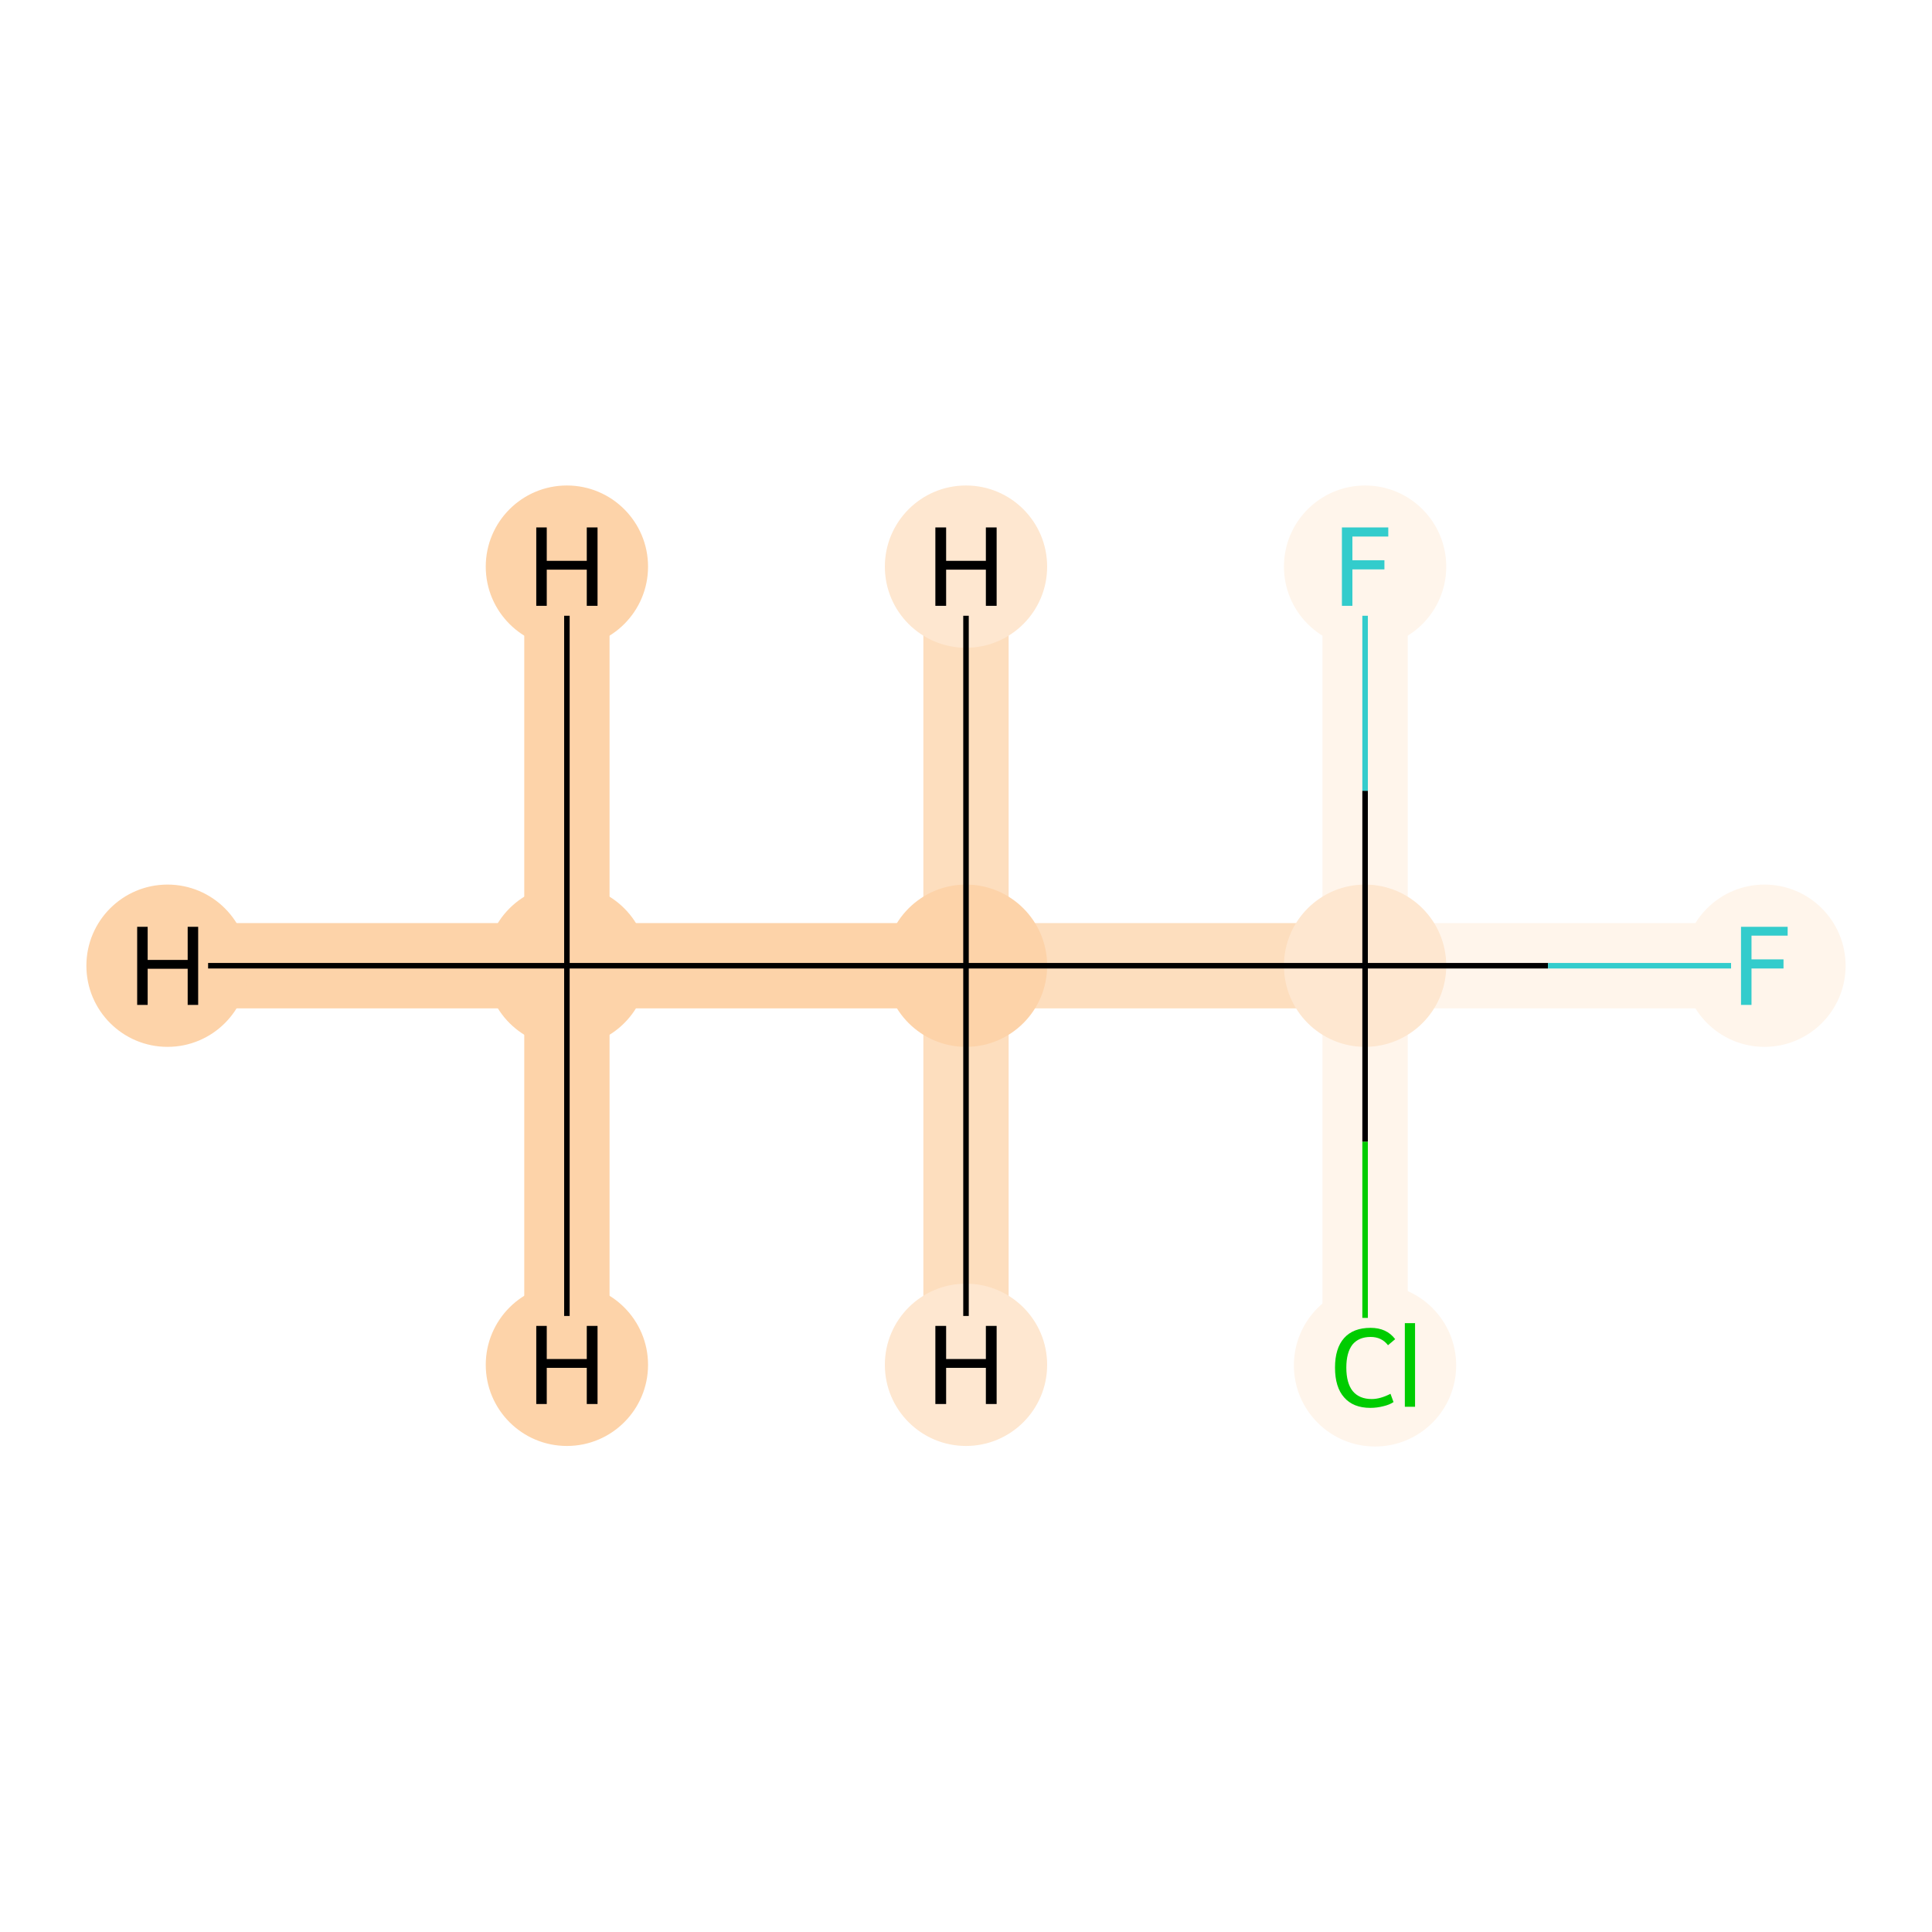 <?xml version='1.0' encoding='iso-8859-1'?>
<svg version='1.1' baseProfile='full'
              xmlns='http://www.w3.org/2000/svg'
                      xmlns:rdkit='http://www.rdkit.org/xml'
                      xmlns:xlink='http://www.w3.org/1999/xlink'
                  xml:space='preserve'
width='700px' height='700px' viewBox='0 0 700 700'>
<!-- END OF HEADER -->
<rect style='opacity:1.0;fill:#FFFFFF;stroke:none' width='700.0' height='700.0' x='0.0' y='0.0'> </rect>
<path d='M 205.4,349.9 L 350.0,349.9' style='fill:none;fill-rule:evenodd;stroke:#FDD3A9;stroke-width:30.9px;stroke-linecap:butt;stroke-linejoin:miter;stroke-opacity:1' />
<path d='M 205.4,349.9 L 60.7,349.9' style='fill:none;fill-rule:evenodd;stroke:#FDD3A9;stroke-width:30.9px;stroke-linecap:butt;stroke-linejoin:miter;stroke-opacity:1' />
<path d='M 205.4,349.9 L 205.4,205.3' style='fill:none;fill-rule:evenodd;stroke:#FDD3A9;stroke-width:30.9px;stroke-linecap:butt;stroke-linejoin:miter;stroke-opacity:1' />
<path d='M 205.4,349.9 L 205.4,494.5' style='fill:none;fill-rule:evenodd;stroke:#FDD3A9;stroke-width:30.9px;stroke-linecap:butt;stroke-linejoin:miter;stroke-opacity:1' />
<path d='M 350.0,349.9 L 494.6,349.9' style='fill:none;fill-rule:evenodd;stroke:#FDDEBE;stroke-width:30.9px;stroke-linecap:butt;stroke-linejoin:miter;stroke-opacity:1' />
<path d='M 350.0,349.9 L 350.0,494.5' style='fill:none;fill-rule:evenodd;stroke:#FDDEBE;stroke-width:30.9px;stroke-linecap:butt;stroke-linejoin:miter;stroke-opacity:1' />
<path d='M 350.0,349.9 L 350.0,205.3' style='fill:none;fill-rule:evenodd;stroke:#FDDEBE;stroke-width:30.9px;stroke-linecap:butt;stroke-linejoin:miter;stroke-opacity:1' />
<path d='M 494.6,349.9 L 494.6,494.5' style='fill:none;fill-rule:evenodd;stroke:#FFF5EB;stroke-width:30.9px;stroke-linecap:butt;stroke-linejoin:miter;stroke-opacity:1' />
<path d='M 494.6,349.9 L 639.3,349.9' style='fill:none;fill-rule:evenodd;stroke:#FFF5EB;stroke-width:30.9px;stroke-linecap:butt;stroke-linejoin:miter;stroke-opacity:1' />
<path d='M 494.6,349.9 L 494.6,205.3' style='fill:none;fill-rule:evenodd;stroke:#FFF5EB;stroke-width:30.9px;stroke-linecap:butt;stroke-linejoin:miter;stroke-opacity:1' />
<ellipse cx='205.4' cy='349.9' rx='28.9' ry='28.9'  style='fill:#FDD3A9;fill-rule:evenodd;stroke:#FDD3A9;stroke-width:1.0px;stroke-linecap:butt;stroke-linejoin:miter;stroke-opacity:1' />
<ellipse cx='350.0' cy='349.9' rx='28.9' ry='28.9'  style='fill:#FDD3A9;fill-rule:evenodd;stroke:#FDD3A9;stroke-width:1.0px;stroke-linecap:butt;stroke-linejoin:miter;stroke-opacity:1' />
<ellipse cx='494.6' cy='349.9' rx='28.9' ry='28.9'  style='fill:#FEE7D0;fill-rule:evenodd;stroke:#FEE7D0;stroke-width:1.0px;stroke-linecap:butt;stroke-linejoin:miter;stroke-opacity:1' />
<ellipse cx='498.2' cy='494.7' rx='28.9' ry='28.9'  style='fill:#FFF5EB;fill-rule:evenodd;stroke:#FFF5EB;stroke-width:1.0px;stroke-linecap:butt;stroke-linejoin:miter;stroke-opacity:1' />
<ellipse cx='639.3' cy='349.9' rx='28.9' ry='28.9'  style='fill:#FFF5EB;fill-rule:evenodd;stroke:#FFF5EB;stroke-width:1.0px;stroke-linecap:butt;stroke-linejoin:miter;stroke-opacity:1' />
<ellipse cx='494.6' cy='205.3' rx='28.9' ry='28.9'  style='fill:#FFF5EB;fill-rule:evenodd;stroke:#FFF5EB;stroke-width:1.0px;stroke-linecap:butt;stroke-linejoin:miter;stroke-opacity:1' />
<ellipse cx='60.7' cy='349.9' rx='28.9' ry='28.9'  style='fill:#FDD3A9;fill-rule:evenodd;stroke:#FDD3A9;stroke-width:1.0px;stroke-linecap:butt;stroke-linejoin:miter;stroke-opacity:1' />
<ellipse cx='205.4' cy='205.3' rx='28.9' ry='28.9'  style='fill:#FDD3A9;fill-rule:evenodd;stroke:#FDD3A9;stroke-width:1.0px;stroke-linecap:butt;stroke-linejoin:miter;stroke-opacity:1' />
<ellipse cx='205.4' cy='494.5' rx='28.9' ry='28.9'  style='fill:#FDD3A9;fill-rule:evenodd;stroke:#FDD3A9;stroke-width:1.0px;stroke-linecap:butt;stroke-linejoin:miter;stroke-opacity:1' />
<ellipse cx='350.0' cy='494.5' rx='28.9' ry='28.9'  style='fill:#FEE7D0;fill-rule:evenodd;stroke:#FEE7D0;stroke-width:1.0px;stroke-linecap:butt;stroke-linejoin:miter;stroke-opacity:1' />
<ellipse cx='350.0' cy='205.3' rx='28.9' ry='28.9'  style='fill:#FEE7D0;fill-rule:evenodd;stroke:#FEE7D0;stroke-width:1.0px;stroke-linecap:butt;stroke-linejoin:miter;stroke-opacity:1' />
<path class='bond-0 atom-0 atom-1' d='M 205.4,349.9 L 350.0,349.9' style='fill:none;fill-rule:evenodd;stroke:#000000;stroke-width:2.0px;stroke-linecap:butt;stroke-linejoin:miter;stroke-opacity:1' />
<path class='bond-5 atom-0 atom-6' d='M 205.4,349.9 L 75.4,349.9' style='fill:none;fill-rule:evenodd;stroke:#000000;stroke-width:2.0px;stroke-linecap:butt;stroke-linejoin:miter;stroke-opacity:1' />
<path class='bond-6 atom-0 atom-7' d='M 205.4,349.9 L 205.4,223.1' style='fill:none;fill-rule:evenodd;stroke:#000000;stroke-width:2.0px;stroke-linecap:butt;stroke-linejoin:miter;stroke-opacity:1' />
<path class='bond-7 atom-0 atom-8' d='M 205.4,349.9 L 205.4,476.8' style='fill:none;fill-rule:evenodd;stroke:#000000;stroke-width:2.0px;stroke-linecap:butt;stroke-linejoin:miter;stroke-opacity:1' />
<path class='bond-1 atom-1 atom-2' d='M 350.0,349.9 L 494.6,349.9' style='fill:none;fill-rule:evenodd;stroke:#000000;stroke-width:2.0px;stroke-linecap:butt;stroke-linejoin:miter;stroke-opacity:1' />
<path class='bond-8 atom-1 atom-9' d='M 350.0,349.9 L 350.0,476.8' style='fill:none;fill-rule:evenodd;stroke:#000000;stroke-width:2.0px;stroke-linecap:butt;stroke-linejoin:miter;stroke-opacity:1' />
<path class='bond-9 atom-1 atom-10' d='M 350.0,349.9 L 350.0,223.1' style='fill:none;fill-rule:evenodd;stroke:#000000;stroke-width:2.0px;stroke-linecap:butt;stroke-linejoin:miter;stroke-opacity:1' />
<path class='bond-2 atom-2 atom-3' d='M 494.6,349.9 L 494.6,413.7' style='fill:none;fill-rule:evenodd;stroke:#000000;stroke-width:2.0px;stroke-linecap:butt;stroke-linejoin:miter;stroke-opacity:1' />
<path class='bond-2 atom-2 atom-3' d='M 494.6,413.7 L 494.6,477.5' style='fill:none;fill-rule:evenodd;stroke:#00CC00;stroke-width:2.0px;stroke-linecap:butt;stroke-linejoin:miter;stroke-opacity:1' />
<path class='bond-3 atom-2 atom-4' d='M 494.6,349.9 L 560.9,349.9' style='fill:none;fill-rule:evenodd;stroke:#000000;stroke-width:2.0px;stroke-linecap:butt;stroke-linejoin:miter;stroke-opacity:1' />
<path class='bond-3 atom-2 atom-4' d='M 560.9,349.9 L 627.2,349.9' style='fill:none;fill-rule:evenodd;stroke:#33CCCC;stroke-width:2.0px;stroke-linecap:butt;stroke-linejoin:miter;stroke-opacity:1' />
<path class='bond-4 atom-2 atom-5' d='M 494.6,349.9 L 494.6,286.5' style='fill:none;fill-rule:evenodd;stroke:#000000;stroke-width:2.0px;stroke-linecap:butt;stroke-linejoin:miter;stroke-opacity:1' />
<path class='bond-4 atom-2 atom-5' d='M 494.6,286.5 L 494.6,223.1' style='fill:none;fill-rule:evenodd;stroke:#33CCCC;stroke-width:2.0px;stroke-linecap:butt;stroke-linejoin:miter;stroke-opacity:1' />
<path  class='atom-3' d='M 483.7 495.5
Q 483.7 488.5, 487.0 484.8
Q 490.3 481.1, 496.6 481.1
Q 502.4 481.1, 505.5 485.2
L 502.9 487.4
Q 500.6 484.4, 496.6 484.4
Q 492.3 484.4, 490.0 487.2
Q 487.8 490.1, 487.8 495.5
Q 487.8 501.1, 490.1 504.0
Q 492.5 506.9, 497.0 506.9
Q 500.1 506.9, 503.8 505.0
L 504.9 508.0
Q 503.4 509.0, 501.2 509.5
Q 498.9 510.1, 496.5 510.1
Q 490.3 510.1, 487.0 506.3
Q 483.7 502.6, 483.7 495.5
' fill='#00CC00'/>
<path  class='atom-3' d='M 509.0 479.4
L 512.7 479.4
L 512.7 509.7
L 509.0 509.7
L 509.0 479.4
' fill='#00CC00'/>
<path  class='atom-4' d='M 630.8 335.8
L 647.7 335.8
L 647.7 339.0
L 634.6 339.0
L 634.6 347.6
L 646.2 347.6
L 646.2 350.9
L 634.6 350.9
L 634.6 364.1
L 630.8 364.1
L 630.8 335.8
' fill='#33CCCC'/>
<path  class='atom-5' d='M 486.2 191.1
L 503.0 191.1
L 503.0 194.4
L 490.0 194.4
L 490.0 203.0
L 501.6 203.0
L 501.6 206.3
L 490.0 206.3
L 490.0 219.5
L 486.2 219.5
L 486.2 191.1
' fill='#33CCCC'/>
<path  class='atom-6' d='M 49.7 335.8
L 53.5 335.8
L 53.5 347.8
L 68.0 347.8
L 68.0 335.8
L 71.8 335.8
L 71.8 364.1
L 68.0 364.1
L 68.0 351.0
L 53.5 351.0
L 53.5 364.1
L 49.7 364.1
L 49.7 335.8
' fill='#000000'/>
<path  class='atom-7' d='M 194.3 191.1
L 198.1 191.1
L 198.1 203.2
L 212.6 203.2
L 212.6 191.1
L 216.5 191.1
L 216.5 219.5
L 212.6 219.5
L 212.6 206.4
L 198.1 206.4
L 198.1 219.5
L 194.3 219.5
L 194.3 191.1
' fill='#000000'/>
<path  class='atom-8' d='M 194.3 480.4
L 198.1 480.4
L 198.1 492.4
L 212.6 492.4
L 212.6 480.4
L 216.5 480.4
L 216.5 508.7
L 212.6 508.7
L 212.6 495.6
L 198.1 495.6
L 198.1 508.7
L 194.3 508.7
L 194.3 480.4
' fill='#000000'/>
<path  class='atom-9' d='M 338.9 480.4
L 342.8 480.4
L 342.8 492.4
L 357.2 492.4
L 357.2 480.4
L 361.1 480.4
L 361.1 508.7
L 357.2 508.7
L 357.2 495.6
L 342.8 495.6
L 342.8 508.7
L 338.9 508.7
L 338.9 480.4
' fill='#000000'/>
<path  class='atom-10' d='M 338.9 191.1
L 342.8 191.1
L 342.8 203.2
L 357.2 203.2
L 357.2 191.1
L 361.1 191.1
L 361.1 219.5
L 357.2 219.5
L 357.2 206.4
L 342.8 206.4
L 342.8 219.5
L 338.9 219.5
L 338.9 191.1
' fill='#000000'/>
</svg>
